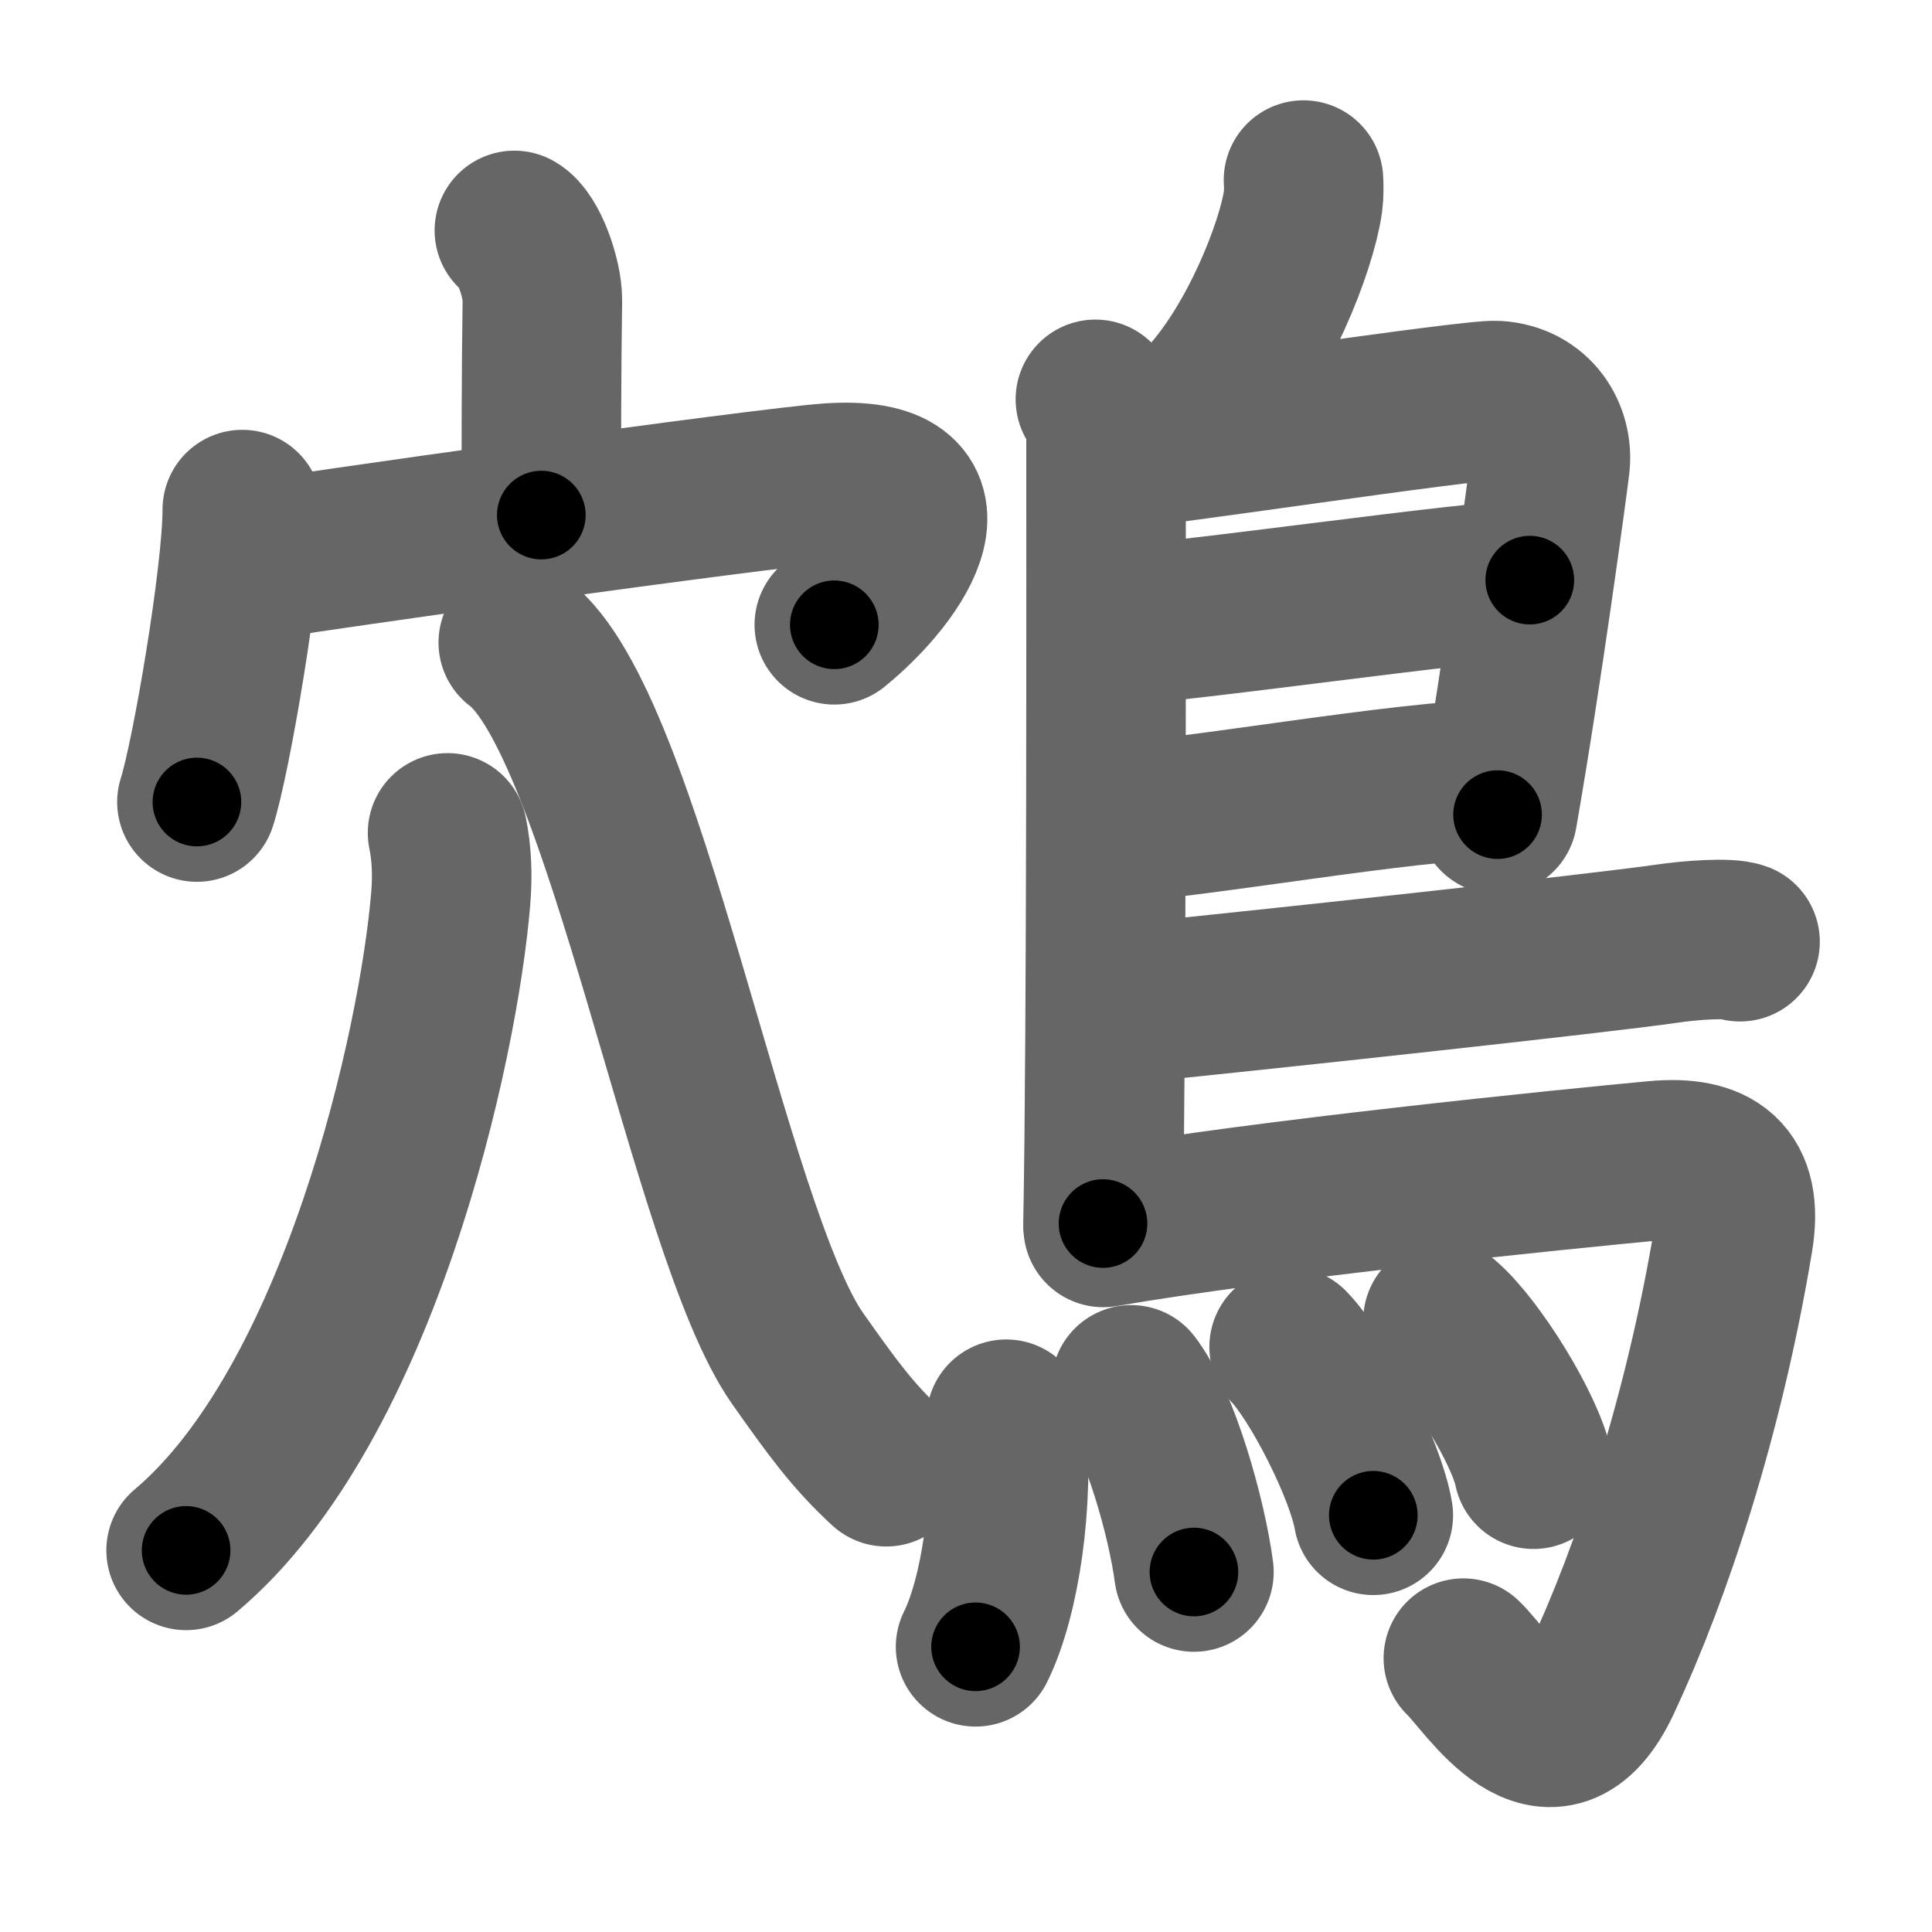 <svg xmlns="http://www.w3.org/2000/svg" width="109" height="109" viewBox="0 0 109 109" id="9d2a"><g fill="none" stroke="#666" stroke-width="9" stroke-linecap="round" stroke-linejoin="round"><g><g><g><path d="M29.02,13c0.79,0.43,1.59,2.7,1.58,3.94c-0.06,3.91-0.06,8.56-0.06,12.12" /><g><path d="M13.67,28.75c0,3.74-1.76,14.01-2.56,16.5" /><path d="M13.78,31.75c2.53-0.5,29.5-4.26,33.04-4.5c7.44-0.5,3.94,5,0.25,8" /></g></g><g><path d="M25.25,46.99c0.23,1.1,0.29,2.36,0.18,3.69C24.75,59,20.25,79.25,10.5,87.47" /><path d="M29.24,36.25c6,4.46,10.75,33.25,15.75,40.38C46.93,79.38,48.1,81,50,82.75" /></g></g><g><path d="M73.54,10.16c0.02,0.31,0.03,0.79-0.03,1.23c-0.37,2.55-2.51,8.01-5.43,11.19" /><path d="M61.8,22.53c0.33,0.42,0.6,0.98,0.6,1.67c0,6.99,0.04,33.84-0.17,44.83" /><path d="M62.81,25.35c1.49,0,20.18-2.85,21.63-2.75c2.15,0.14,3.2,1.93,3.01,3.61c-0.12,1.03-1.58,11.86-2.96,19.75" /><path d="M63.06,35.24c1.9,0.13,21.1-2.65,23.25-2.51" /><path d="M62.97,46.39c3.88-0.13,16.55-2.4,21.38-2.41" /><path d="M62.69,56.71c8.61-0.86,27.66-2.93,31.35-3.47c1.29-0.19,3.48-0.36,4.13-0.11" /><path d="M62.24,69.25c9.1-1.58,26.13-3.3,31.17-3.77c3.28-0.3,4.97,0.86,4.38,4.42c-1.64,9.9-4.58,18.79-7.43,24.88c-2.86,6.11-6.47,0.01-7.8-1.23" /><g><path d="M56.77,80.07c0.47,4.57-0.34,10.04-1.73,12.84" /><path d="M63.82,78.13c1.61,2.07,3.14,7.51,3.54,10.56" /><path d="M72.73,75.99c1.68,1.73,4.32,6.95,4.75,9.5" /><path d="M81.41,74.5c1.8,1.53,4.66,6.15,5.11,8.39" /></g></g></g></g><g fill="none" stroke="#000" stroke-width="5" stroke-linecap="round" stroke-linejoin="round"><g><g><g><path d="M29.02,13c0.79,0.43,1.59,2.7,1.58,3.94c-0.06,3.91-0.06,8.56-0.06,12.12" stroke-dasharray="16.48" stroke-dashoffset="16.48"><animate id="0" attributeName="stroke-dashoffset" values="16.48;0" dur="0.16s" fill="freeze" begin="0s;9d2a.click" /></path><g><path d="M13.67,28.75c0,3.74-1.76,14.01-2.56,16.5" stroke-dasharray="16.72" stroke-dashoffset="16.72"><animate attributeName="stroke-dashoffset" values="16.72" fill="freeze" begin="9d2a.click" /><animate id="1" attributeName="stroke-dashoffset" values="16.72;0" dur="0.17s" fill="freeze" begin="0.end" /></path><path d="M13.78,31.75c2.53-0.5,29.5-4.26,33.04-4.5c7.44-0.5,3.94,5,0.25,8" stroke-dasharray="46.24" stroke-dashoffset="46.24"><animate attributeName="stroke-dashoffset" values="46.24" fill="freeze" begin="9d2a.click" /><animate id="2" attributeName="stroke-dashoffset" values="46.24;0" dur="0.46s" fill="freeze" begin="1.end" /></path></g></g><g><path d="M25.25,46.99c0.23,1.1,0.29,2.36,0.18,3.69C24.75,59,20.25,79.25,10.5,87.47" stroke-dasharray="44.2" stroke-dashoffset="44.2"><animate attributeName="stroke-dashoffset" values="44.2" fill="freeze" begin="9d2a.click" /><animate id="3" attributeName="stroke-dashoffset" values="44.2;0" dur="0.44s" fill="freeze" begin="2.end" /></path><path d="M29.24,36.25c6,4.46,10.75,33.25,15.75,40.38C46.93,79.38,48.1,81,50,82.75" stroke-dasharray="51.57" stroke-dashoffset="51.57"><animate attributeName="stroke-dashoffset" values="51.57" fill="freeze" begin="9d2a.click" /><animate id="4" attributeName="stroke-dashoffset" values="51.57;0" dur="0.52s" fill="freeze" begin="3.end" /></path></g></g><g><path d="M73.54,10.16c0.02,0.31,0.03,0.79-0.03,1.23c-0.37,2.55-2.51,8.01-5.43,11.19" stroke-dasharray="13.81" stroke-dashoffset="13.81"><animate attributeName="stroke-dashoffset" values="13.81" fill="freeze" begin="9d2a.click" /><animate id="5" attributeName="stroke-dashoffset" values="13.81;0" dur="0.14s" fill="freeze" begin="4.end" /></path><path d="M61.8,22.53c0.33,0.42,0.6,0.98,0.6,1.67c0,6.99,0.04,33.84-0.17,44.83" stroke-dasharray="46.64" stroke-dashoffset="46.64"><animate attributeName="stroke-dashoffset" values="46.64" fill="freeze" begin="9d2a.click" /><animate id="6" attributeName="stroke-dashoffset" values="46.64;0" dur="0.47s" fill="freeze" begin="5.end" /></path><path d="M62.81,25.35c1.49,0,20.18-2.85,21.63-2.75c2.15,0.14,3.2,1.93,3.01,3.61c-0.12,1.03-1.58,11.86-2.96,19.75" stroke-dasharray="47.07" stroke-dashoffset="47.07"><animate attributeName="stroke-dashoffset" values="47.07" fill="freeze" begin="9d2a.click" /><animate id="7" attributeName="stroke-dashoffset" values="47.07;0" dur="0.47s" fill="freeze" begin="6.end" /></path><path d="M63.06,35.24c1.9,0.13,21.1-2.65,23.25-2.51" stroke-dasharray="23.39" stroke-dashoffset="23.39"><animate attributeName="stroke-dashoffset" values="23.39" fill="freeze" begin="9d2a.click" /><animate id="8" attributeName="stroke-dashoffset" values="23.39;0" dur="0.23s" fill="freeze" begin="7.end" /></path><path d="M62.97,46.39c3.88-0.13,16.55-2.4,21.38-2.41" stroke-dasharray="21.53" stroke-dashoffset="21.53"><animate attributeName="stroke-dashoffset" values="21.53" fill="freeze" begin="9d2a.click" /><animate id="9" attributeName="stroke-dashoffset" values="21.53;0" dur="0.22s" fill="freeze" begin="8.end" /></path><path d="M62.69,56.71c8.61-0.86,27.66-2.93,31.35-3.47c1.29-0.19,3.48-0.36,4.13-0.11" stroke-dasharray="35.7" stroke-dashoffset="35.7"><animate attributeName="stroke-dashoffset" values="35.7" fill="freeze" begin="9d2a.click" /><animate id="10" attributeName="stroke-dashoffset" values="35.7;0" dur="0.36s" fill="freeze" begin="9.end" /></path><path d="M62.24,69.25c9.1-1.58,26.13-3.3,31.17-3.77c3.28-0.3,4.97,0.86,4.38,4.42c-1.64,9.9-4.58,18.79-7.43,24.88c-2.86,6.11-6.47,0.01-7.8-1.23" stroke-dasharray="75.76" stroke-dashoffset="75.76"><animate attributeName="stroke-dashoffset" values="75.76" fill="freeze" begin="9d2a.click" /><animate id="11" attributeName="stroke-dashoffset" values="75.76;0" dur="0.57s" fill="freeze" begin="10.end" /></path><g><path d="M56.77,80.07c0.47,4.57-0.34,10.04-1.73,12.84" stroke-dasharray="13.09" stroke-dashoffset="13.09"><animate attributeName="stroke-dashoffset" values="13.09" fill="freeze" begin="9d2a.click" /><animate id="12" attributeName="stroke-dashoffset" values="13.09;0" dur="0.13s" fill="freeze" begin="11.end" /></path><path d="M63.82,78.13c1.61,2.07,3.14,7.51,3.54,10.56" stroke-dasharray="11.22" stroke-dashoffset="11.22"><animate attributeName="stroke-dashoffset" values="11.22" fill="freeze" begin="9d2a.click" /><animate id="13" attributeName="stroke-dashoffset" values="11.22;0" dur="0.11s" fill="freeze" begin="12.end" /></path><path d="M72.73,75.99c1.68,1.73,4.32,6.95,4.75,9.5" stroke-dasharray="10.71" stroke-dashoffset="10.71"><animate attributeName="stroke-dashoffset" values="10.71" fill="freeze" begin="9d2a.click" /><animate id="14" attributeName="stroke-dashoffset" values="10.71;0" dur="0.11s" fill="freeze" begin="13.end" /></path><path d="M81.41,74.5c1.8,1.53,4.66,6.15,5.11,8.39" stroke-dasharray="9.93" stroke-dashoffset="9.93"><animate attributeName="stroke-dashoffset" values="9.93" fill="freeze" begin="9d2a.click" /><animate id="15" attributeName="stroke-dashoffset" values="9.93;0" dur="0.1s" fill="freeze" begin="14.end" /></path></g></g></g></g></svg>